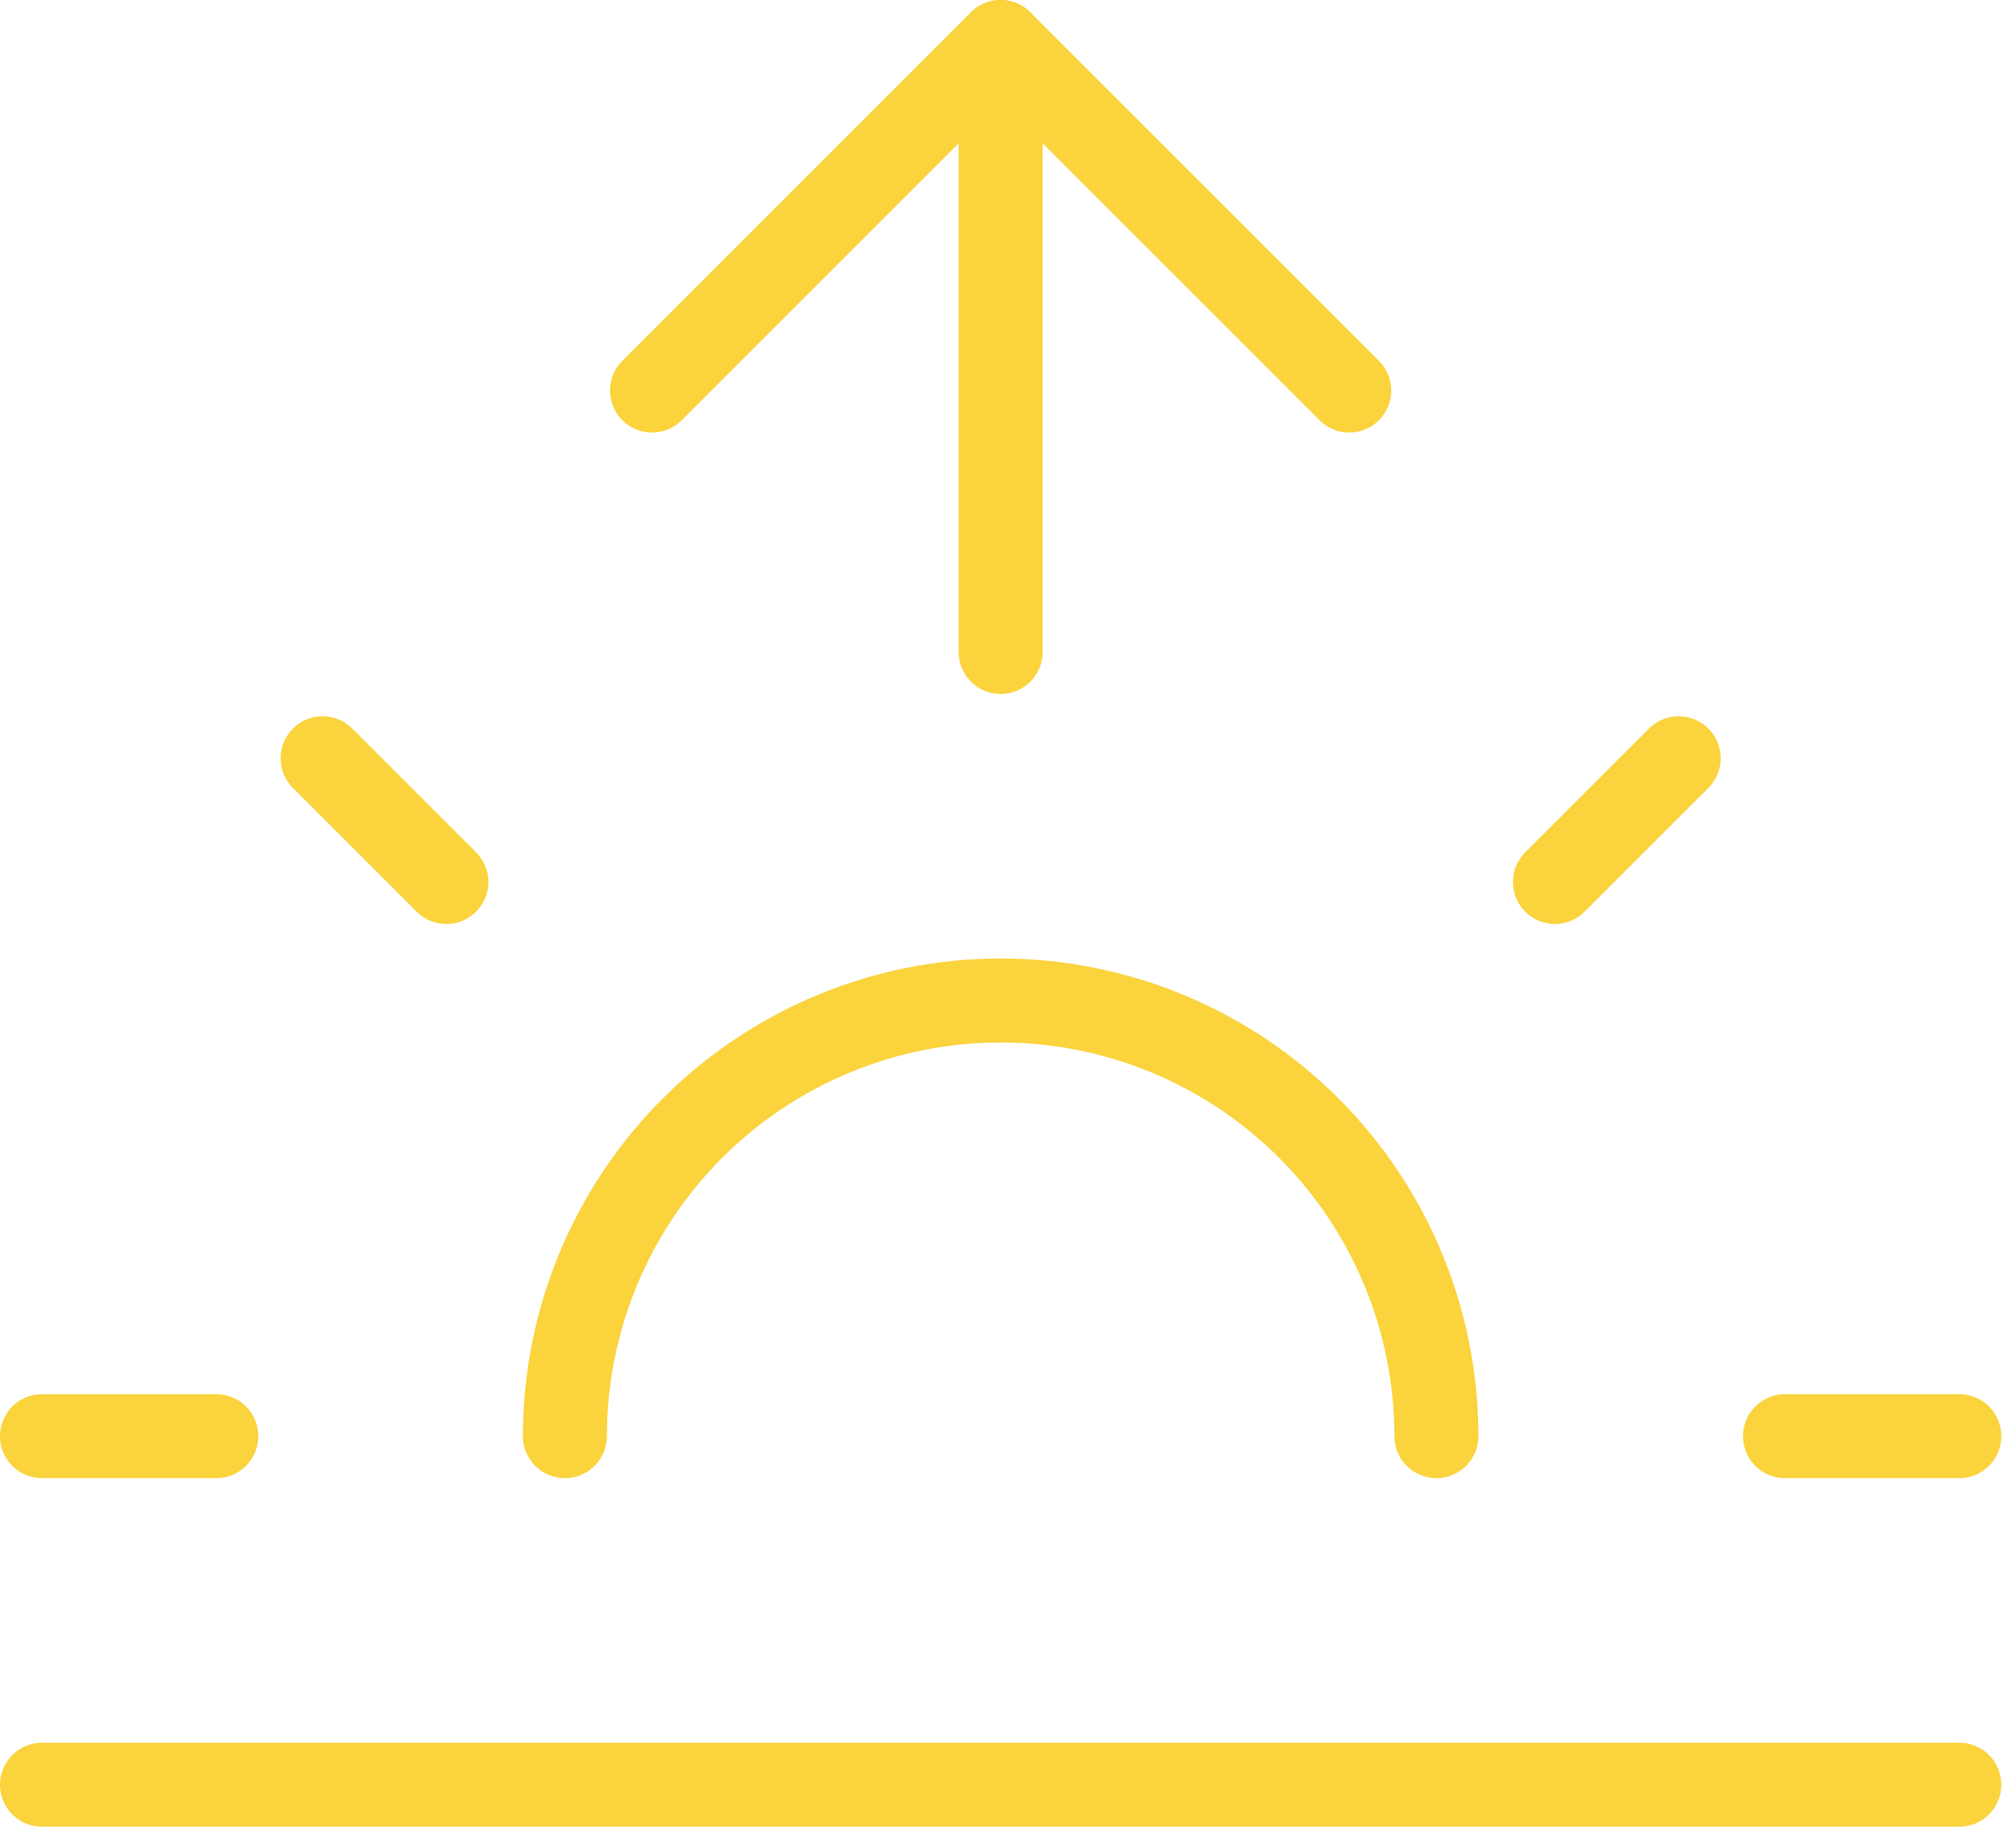<svg width="96" height="87" viewBox="0 0 96 87" fill="none" xmlns="http://www.w3.org/2000/svg">
<path d="M68.4 68.4C68.4 62.897 66.214 57.619 62.323 53.727C58.431 49.836 53.154 47.65 47.65 47.65C42.147 47.65 36.869 49.836 32.978 53.727C29.087 57.619 26.9 62.897 26.9 68.4" stroke="#FAD33D" stroke-width="4" stroke-linecap="round" stroke-linejoin="round"/>
<path d="M47.649 2V31.05" stroke="#FAD33D" stroke-width="4" stroke-linecap="round" stroke-linejoin="round"/>
<path d="M15.363 36.113L21.256 42.006" stroke="#FAD33D" stroke-width="4" stroke-linecap="round" stroke-linejoin="round"/>
<path d="M2 68.4H10.3" stroke="#FAD33D" stroke-width="4" stroke-linecap="round" stroke-linejoin="round"/>
<path d="M85 68.4H93.3" stroke="#FAD33D" stroke-width="4" stroke-linecap="round" stroke-linejoin="round"/>
<path d="M74.044 42.006L79.937 36.113" stroke="#FAD33D" stroke-width="4" stroke-linecap="round" stroke-linejoin="round"/>
<path d="M93.3 85H2" stroke="#FAD33D" stroke-width="4" stroke-linecap="round" stroke-linejoin="round"/>
<path d="M31.05 18.6L47.65 2L64.25 18.6" stroke="#FAD33D" stroke-width="4" stroke-linecap="round" stroke-linejoin="round"/>
</svg>
